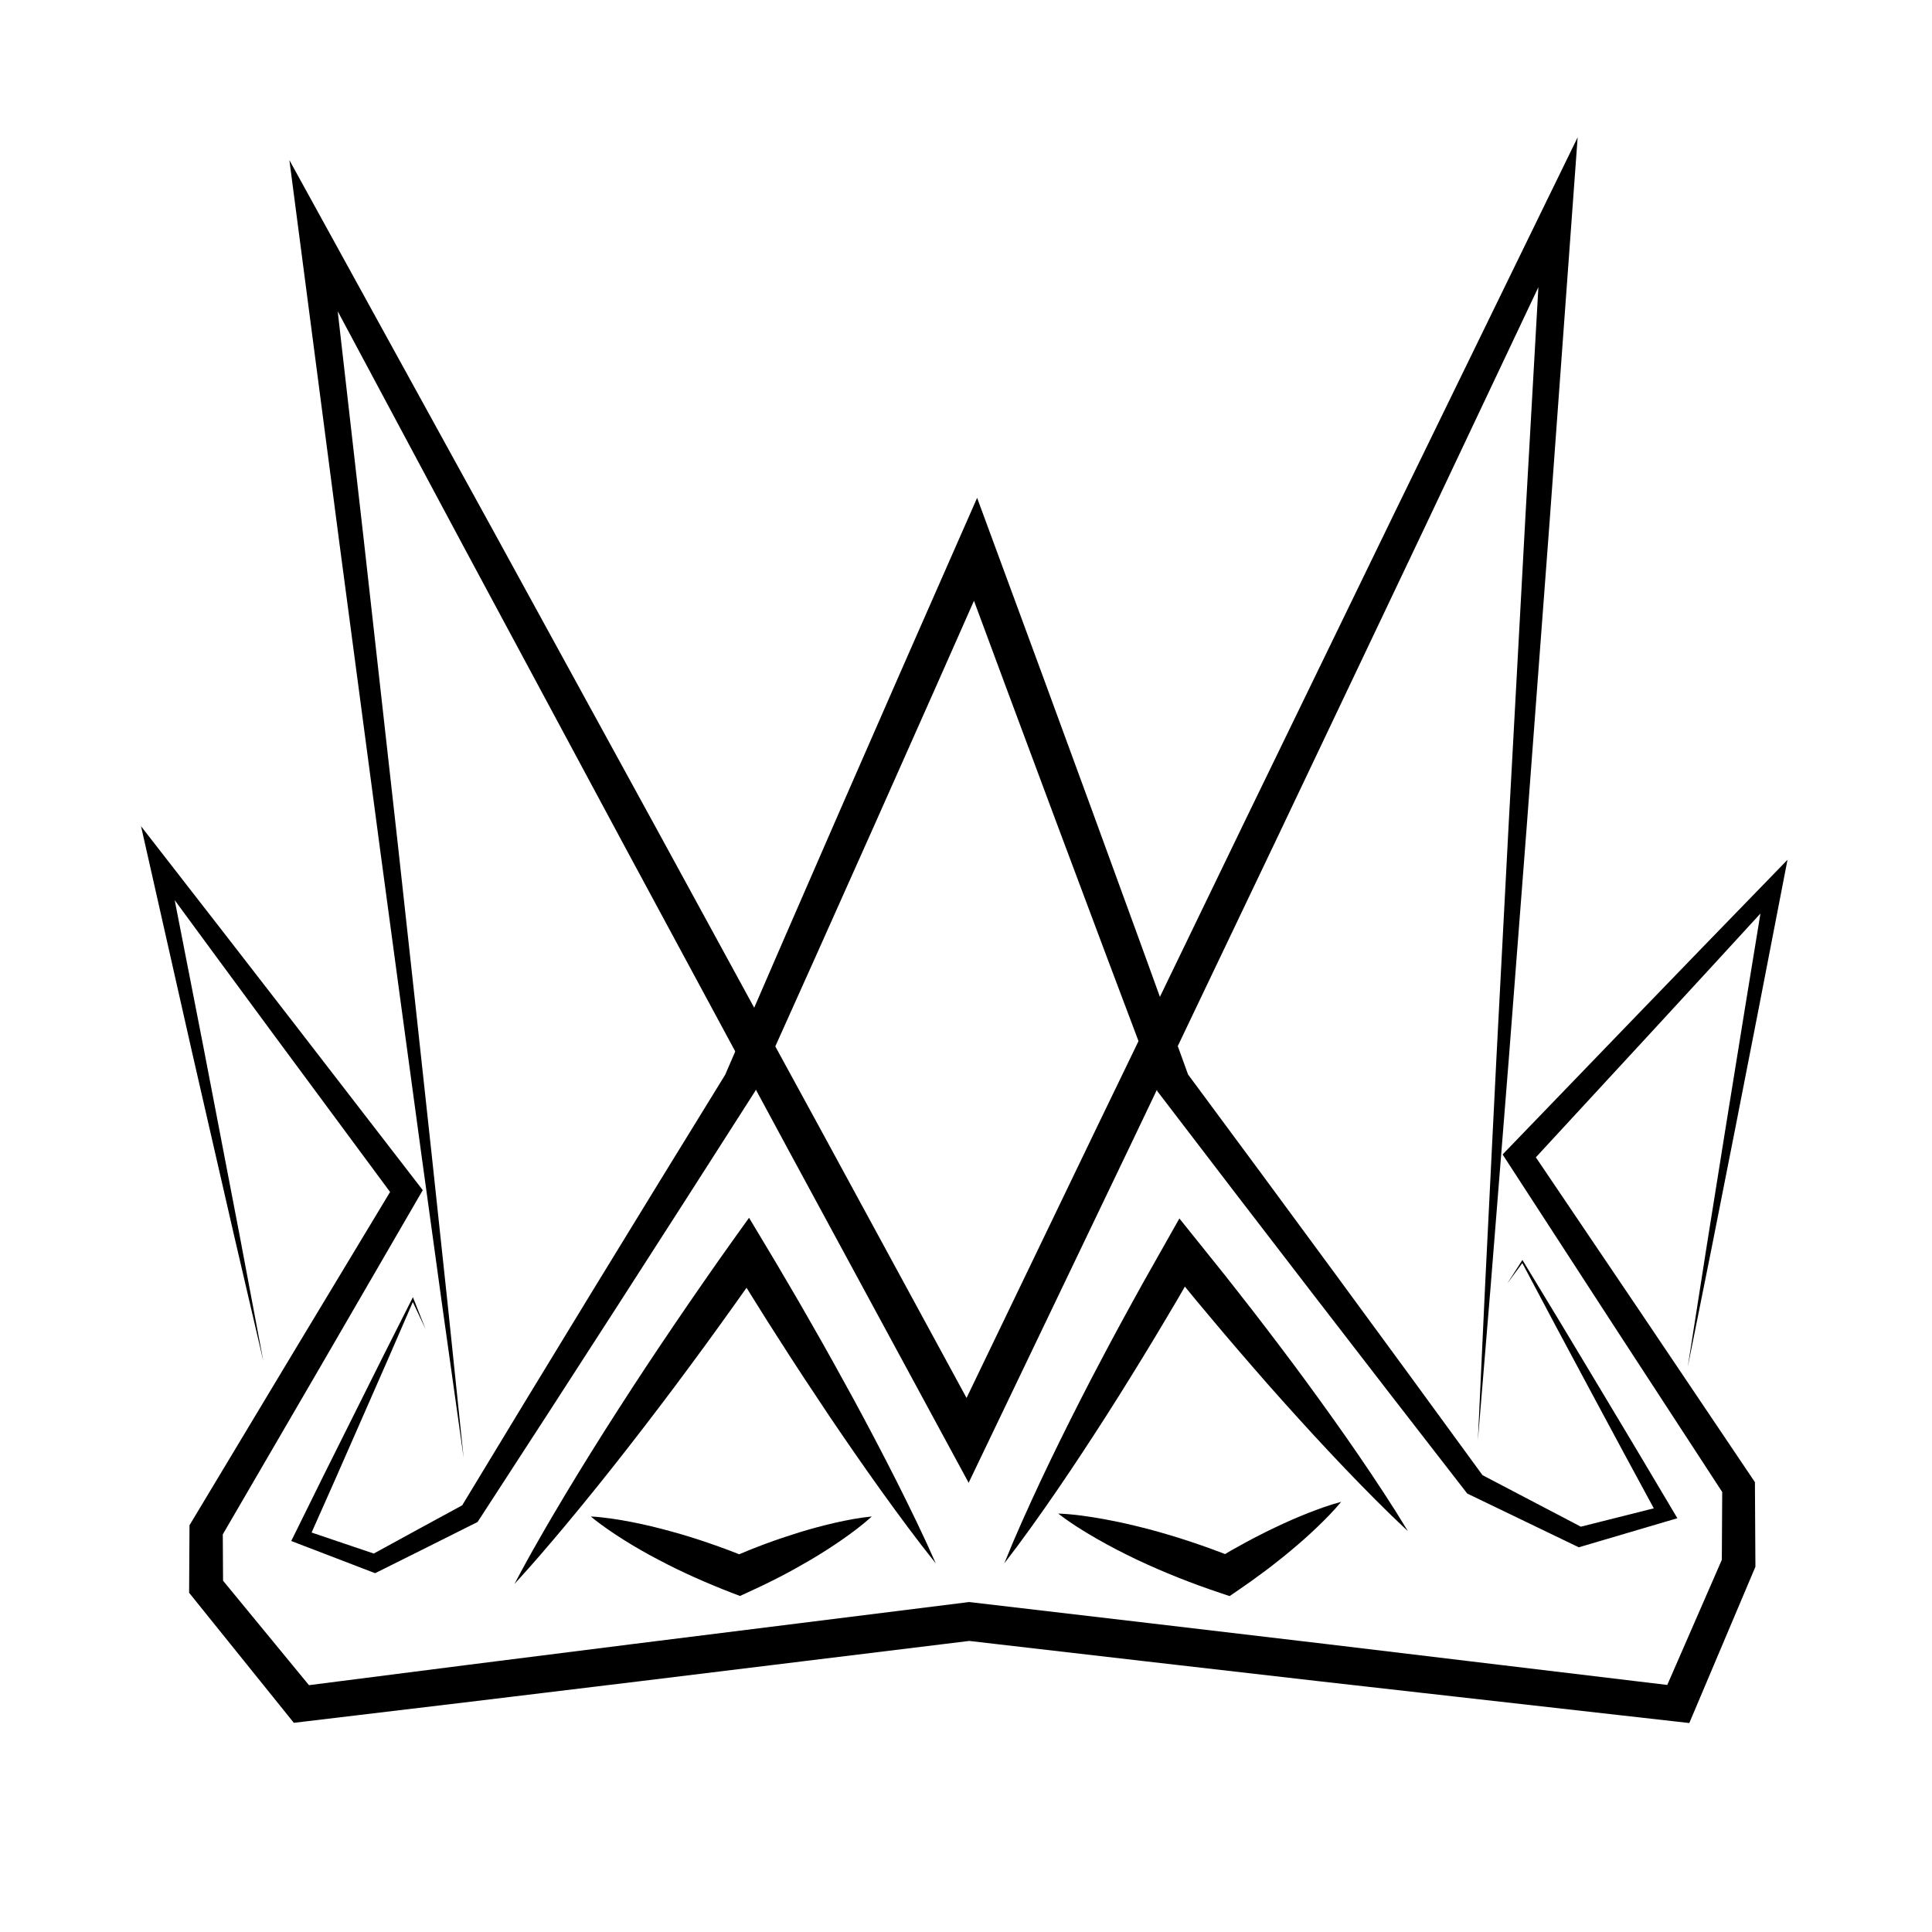 <?xml version="1.0" encoding="utf-8"?>
<!-- Generator: Adobe Illustrator 24.3.0, SVG Export Plug-In . SVG Version: 6.00 Build 0)  -->
<svg version="1.1" id="Layer_2" xmlns="http://www.w3.org/2000/svg" xmlns:xlink="http://www.w3.org/1999/xlink" x="0px" y="0px"
	 viewBox="0 0 1000 1000" style="enable-background:new 0 0 1000 1000;" xml:space="preserve">
<g>
	<polygon points="764.95,745.5 768.66,665.97 772.6,586.45 774.59,546.7 776.67,506.95 780.84,427.45 789.49,268.47 798.48,109.51 
		812.98,113.31 737.6,272.63 661.94,431.82 586.01,590.89 509.83,749.83 501.37,767.49 492.04,750.26 407.61,594.36 323.44,438.31 
		239.53,282.12 155.9,125.79 170.25,121.2 188.29,279.48 206,437.79 214.68,516.97 223.28,596.16 231.75,675.36 239.98,754.6 
		228.88,675.71 218.01,596.8 207.28,517.88 196.63,438.94 175.66,281.02 155.03,123.06 149.78,82.86 169.37,118.48 254.83,273.82 
		340.02,429.32 424.94,584.95 509.61,740.73 491.81,741.17 568.27,582.36 644.98,423.68 721.96,265.12 799.21,106.69 816.59,71.07 
		813.71,110.49 802.13,269.28 790.21,428.05 784.09,507.43 781.03,547.11 777.87,586.79 771.53,666.15 	"/>
</g>
<g>
	<polygon points="136.31,704.55 121.36,640.37 106.63,576.16 99.28,544.05 92.02,511.92 77.52,447.65 73,427.65 85.66,443.94 
		118.32,485.98 150.92,528.06 215.98,612.33 218.82,616.02 216.42,620.16 165.33,708.26 114.1,796.27 115.3,791.88 115.47,821.33 
		113.5,815.79 163.18,876.2 154.93,872.88 241.28,861.84 327.65,850.94 500.42,829.36 501.61,829.21 502.8,829.35 594.54,840.1 
		686.27,850.93 869.69,872.93 860.24,878.4 891.91,805.77 891.2,809.2 891.43,769.76 892.84,774.44 836.7,688.33 780.71,602.11 
		777.74,597.55 781.43,593.73 848.02,524.69 881.36,490.21 914.76,455.79 925.21,445.02 922.38,459.62 910.37,521.65 898.24,583.65 
		886,645.63 873.57,707.58 883.35,645.16 893.33,582.77 903.42,520.4 913.62,458.06 921.24,461.89 888.81,497.24 856.33,532.53 
		791.27,603.02 791.99,594.64 849.54,679.82 906.95,765.09 908.35,767.16 908.36,769.76 908.59,809.2 908.6,810.94 907.89,812.63 
		877.02,885.6 874.38,891.84 867.57,891.07 684.01,870.35 592.24,859.82 500.49,849.21 502.87,849.2 330.05,870.34 243.62,880.8 
		157.18,891.12 152.09,891.73 148.93,887.8 99.87,826.88 97.88,824.41 97.9,821.33 98.07,791.88 98.09,789.47 99.27,787.5 
		151.72,700.21 204.3,612.99 204.75,620.82 141.44,535.23 109.86,492.37 78.34,449.47 86.48,445.76 99.13,510.42 105.45,542.75 
		111.67,575.1 124.1,639.8 	"/>
</g>
<g>
	<path d="M519.82,809.2c2.9-7.23,5.94-14.39,9.11-21.47c3.14-7.1,6.39-14.13,9.67-21.15c6.59-14.02,13.45-27.88,20.46-41.66
		l5.3-10.31l5.38-10.26c3.57-6.85,7.27-13.63,10.93-20.43c3.66-6.8,7.45-13.53,11.16-20.29l11.39-20.16l7.23-12.8l9.21,11.47
		l14.51,18.09c4.76,6.09,9.58,12.14,14.3,18.26c4.7,6.14,9.46,12.23,14.09,18.43l6.97,9.27l6.89,9.34
		c9.15,12.49,18.16,25.08,26.92,37.88c4.37,6.41,8.71,12.84,12.95,19.35c4.26,6.49,8.41,13.08,12.44,19.77
		c-5.71-5.32-11.3-10.74-16.77-16.25c-5.5-5.49-10.89-11.07-16.26-16.67c-10.71-11.22-21.17-22.64-31.5-34.16l-7.71-8.67l-7.63-8.74
		c-5.11-5.81-10.09-11.72-15.12-17.59c-5.01-5.89-9.94-11.85-14.91-17.76l-14.7-17.94l16.44-1.33l-11.63,20.03
		c-3.96,6.63-7.84,13.3-11.86,19.9c-4.01,6.6-7.99,13.22-12.09,19.76l-6.13,9.84l-6.21,9.79c-8.34,13.02-16.82,25.95-25.58,38.73
		c-4.39,6.38-8.81,12.75-13.35,19.04C529.23,796.79,524.59,803.03,519.82,809.2z"/>
</g>
<g>
	<path d="M694.19,777.35c-3.92,4.74-8.16,9-12.47,13.14c-4.31,4.14-8.76,8.06-13.3,11.85l-3.41,2.83l-3.46,2.75
		c-2.3,1.85-4.63,3.64-6.99,5.4c-4.7,3.53-9.48,6.93-14.33,10.23l-3.8,2.58l-4.87-1.63c-14.68-4.91-29.08-10.59-43.13-17.23
		c-7.01-3.35-13.95-6.92-20.76-10.82c-6.8-3.93-13.53-8.06-19.95-13.04c8.12,0.33,15.93,1.5,23.66,2.89
		c7.72,1.4,15.32,3.15,22.85,5.11c15.02,3.98,29.7,8.91,44.09,14.62l-8.67,0.95c5.02-3.02,10.12-5.94,15.29-8.73
		c2.58-1.4,5.19-2.77,7.83-4.08l3.95-1.99l4-1.91c5.34-2.54,10.77-4.93,16.33-7.11C682.6,780.98,688.24,778.92,694.19,777.35z"/>
</g>
<g>
	<path d="M780.16,664.35l7.47-11.63l0.37-0.58l0.37,0.62l19.44,32.08L827.13,717l19.28,32.17l19.17,32.24l2.63,4.42l-5.09,1.5
		l-44.19,13.03l-1.75,0.52l-1.81-0.87l-54.76-26.39l-1.18-0.57l-0.92-1.19l-39.83-51.38l-39.72-51.47l-39.62-51.54l-39.51-51.63
		l-0.76-0.99l-0.48-1.29l-25.94-68.85l-25.81-68.9l-25.69-68.94l-25.58-68.98l18.51,0.59l-30.51,68.93l-30.63,68.88l-30.76,68.83
		l-30.9,68.77l-0.35,0.79l-0.3,0.47l-35.46,55.43l-35.57,55.36l-35.69,55.28l-35.83,55.2l-0.89,1.37l-1.29,0.64
		c-16.61,8.3-33.19,16.66-49.83,24.9l-1.92,0.95l-1.82-0.7l-37.57-14.42l-4.01-1.54l1.83-3.71l15.02-30.42l15.15-30.36l15.16-30.36
		l15.28-30.3l0.53-1.05l0.42,1.06l6.1,15.37l-7.06-14.96l0.95,0.01l-13.52,31.12l-13.64,31.07l-13.65,31.07l-13.78,31l-2.18-5.25
		l38.13,12.89l-3.74,0.25c16.27-8.95,32.6-17.79,48.91-26.67l-2.18,2.01l34.11-56.28l34.25-56.19l34.37-56.12l34.48-56.05
		l-0.65,1.26l29.99-69.25l30.13-69.19l30.26-69.14l30.38-69.09l9.96-22.64l8.56,23.23l25.44,69.04l25.33,69.08l25.21,69.12
		l25.07,69.17l-1.24-2.28l38.66,52.26l38.55,52.35l38.45,52.43l38.33,52.51l-2.1-1.76l53.85,28.21l-3.55-0.36l44.68-11.24
		l-2.46,5.92l-17.86-32.98l-17.75-33.04l-17.71-33.06l-17.59-33.13l0.75,0.03L780.16,664.35z"/>
</g>
<g>
	<path d="M266.31,819.82c4.1-7.79,8.34-15.49,12.71-23.09c2.16-3.82,4.39-7.59,6.58-11.38l6.71-11.3
		c9-15.02,18.27-29.86,27.73-44.56c4.7-7.38,9.52-14.66,14.31-21.97c4.84-7.27,9.68-14.55,14.59-21.77
		c4.94-7.2,9.81-14.46,14.83-21.6c4.99-7.17,9.97-14.34,15.06-21.44l8.88-12.39l7.77,12.96l6.04,10.08l5.95,10.13l5.94,10.14
		l5.85,10.19c7.82,13.58,15.41,27.29,22.92,41.06c7.46,13.8,14.77,27.68,21.85,41.71c7.06,14.04,13.97,28.16,20.33,42.63
		c-9.88-12.33-19.2-25-28.37-37.76c-9.15-12.77-18.07-25.68-26.85-38.68c-8.72-13.03-17.36-26.11-25.78-39.33l-6.33-9.9l-6.23-9.96
		l-6.22-9.97l-6.14-10.02l16.65,0.57c-4.97,7.18-10.04,14.29-15.1,21.41c-5.03,7.14-10.22,14.17-15.33,21.25
		c-5.15,7.06-10.36,14.06-15.58,21.07c-5.27,6.97-10.5,13.97-15.86,20.88c-10.65,13.86-21.49,27.59-32.6,41.13l-8.37,10.13
		c-2.83,3.35-5.63,6.72-8.5,10.04C278.09,806.74,272.27,813.33,266.31,819.82z"/>
</g>
<g>
	<path d="M305.81,784.93c3.63,0.18,7.17,0.6,10.67,1.1c1.76,0.23,3.49,0.54,5.23,0.81l5.18,0.95c6.88,1.33,13.63,2.98,20.31,4.82
		c6.69,1.82,13.28,3.88,19.8,6.12c6.52,2.24,12.97,4.66,19.35,7.25l-7.7,0.16c5.74-2.47,11.53-4.81,17.4-7
		c5.86-2.19,11.82-4.17,17.82-6.04c6.03-1.82,12.12-3.49,18.33-4.91c6.22-1.39,12.5-2.64,19.05-3.26
		c-4.87,4.43-10.02,8.24-15.23,11.9c-5.22,3.64-10.56,7.02-15.96,10.26c-5.42,3.18-10.89,6.26-16.46,9.12
		c-5.56,2.87-11.19,5.59-16.88,8.17l-3.72,1.69l-3.98-1.53c-6.43-2.47-12.79-5.11-19.09-7.92c-6.29-2.81-12.52-5.81-18.64-9.05
		c-6.14-3.21-12.19-6.62-18.13-10.35l-4.43-2.84c-1.46-1-2.93-1.95-4.38-2.98C311.46,789.38,308.59,787.28,305.81,784.93z"/>
</g>
</svg>
